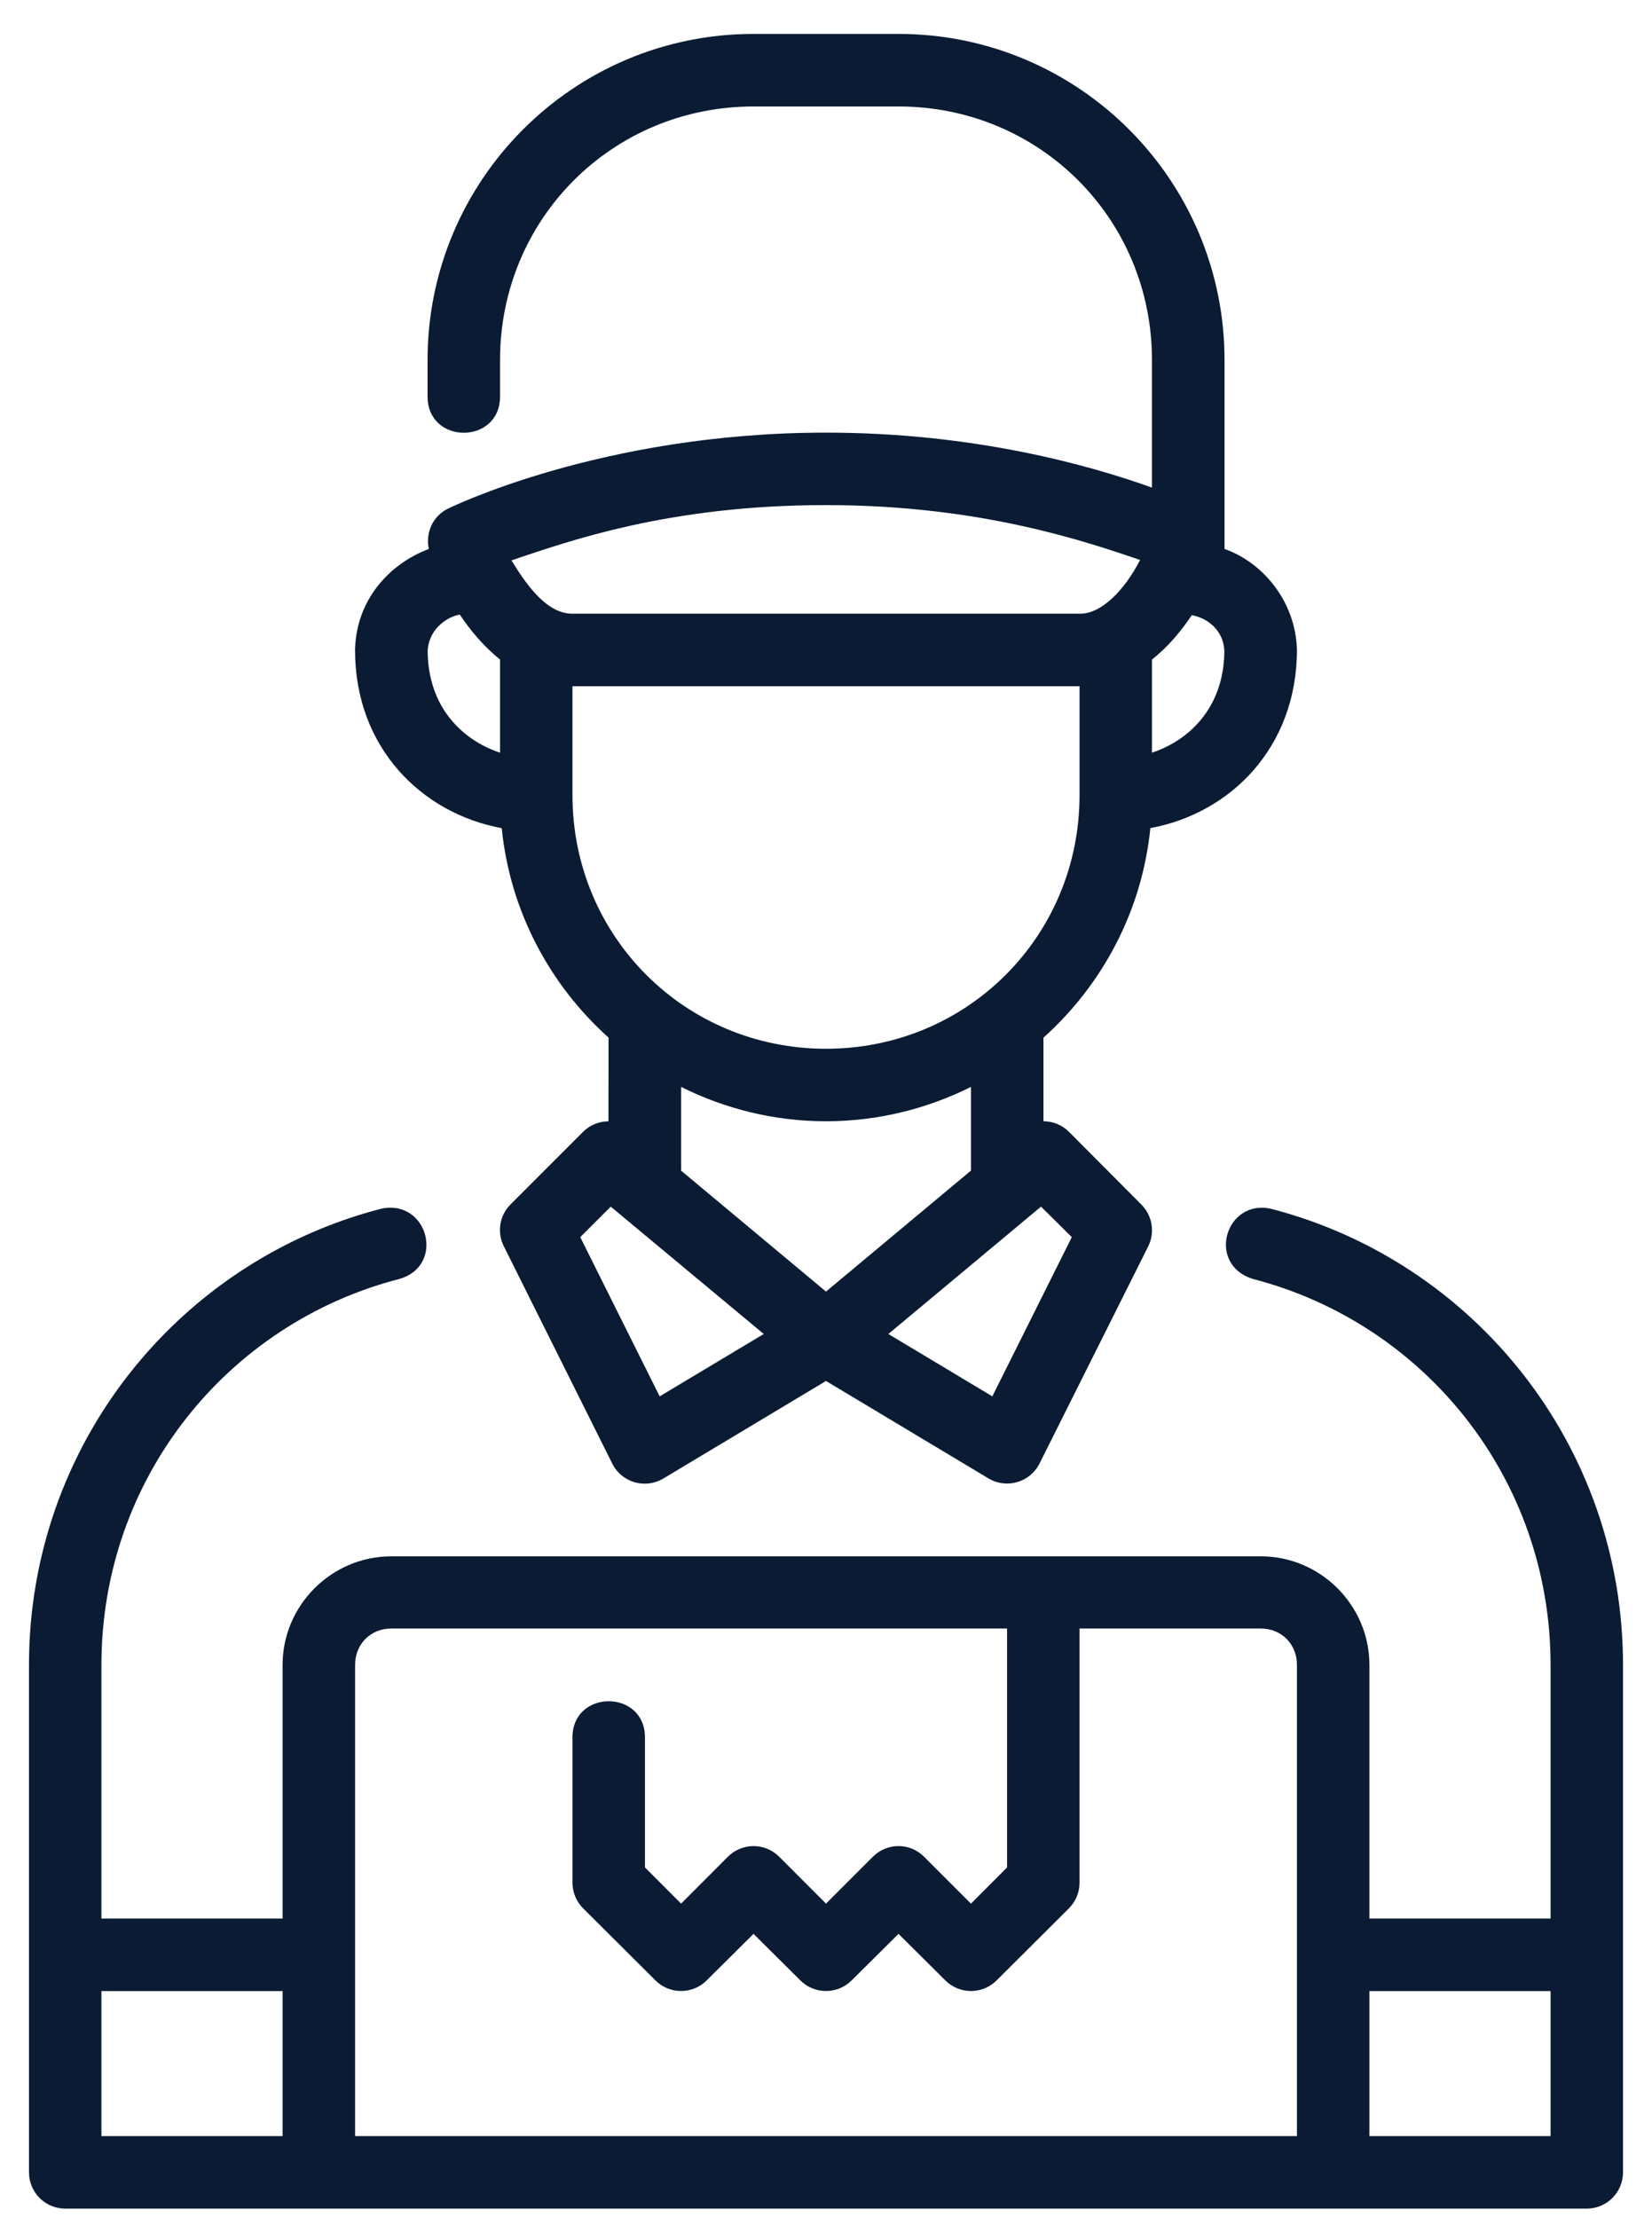 <svg width="38" height="51" viewBox="0 0 38 51" fill="none" xmlns="http://www.w3.org/2000/svg">
<path id="path13911" d="M13.409 26.026L11.741 27.694C11.49 27.948 11.428 28.333 11.588 28.652L14.085 33.654C14.303 34.088 14.844 34.243 15.26 33.993L19 31.751L22.74 33.993C23.154 34.239 23.69 34.083 23.909 33.654L26.414 28.652C26.571 28.331 26.506 27.946 26.253 27.694L24.592 26.026C24.436 25.868 24.223 25.78 24.002 25.78V23.858C25.355 22.643 26.269 20.95 26.461 19.04C28.297 18.701 29.833 17.193 29.833 14.933C29.796 13.792 29.016 12.918 28.167 12.622V8.278C28.167 4.138 24.809 0.78 20.668 0.78H17.333C13.193 0.78 9.835 4.138 9.835 8.278V9.116C9.835 10.228 11.502 10.228 11.502 9.116V8.278C11.502 5.032 14.087 2.448 17.333 2.448H20.668C23.914 2.448 26.498 5.032 26.498 8.278V11.211C25.052 10.692 22.395 9.947 19 9.947C13.815 9.947 10.296 11.699 10.296 11.699C9.952 11.871 9.785 12.253 9.864 12.621C8.944 12.971 8.204 13.792 8.167 14.919C8.166 14.928 8.166 14.938 8.167 14.947C8.167 17.194 9.703 18.702 11.541 19.041C11.733 20.95 12.646 22.642 13.998 23.857L13.996 25.781C13.774 25.782 13.564 25.87 13.409 26.026ZM19 11.613C22.601 11.613 25.039 12.476 26.225 12.874C25.88 13.551 25.336 14.124 24.832 14.11H13.168C12.532 14.116 12.038 13.325 11.765 12.884C13.1 12.436 15.399 11.613 19 11.613ZM11.502 15.163V17.306C10.622 17.013 9.845 16.247 9.837 14.967C9.856 14.513 10.223 14.197 10.576 14.13C10.811 14.484 11.124 14.862 11.502 15.163ZM28.163 14.968C28.155 16.247 27.378 17.013 26.498 17.306V15.165C26.877 14.864 27.178 14.498 27.414 14.143C27.809 14.219 28.144 14.513 28.163 14.968ZM13.168 15.778H24.832V18.281C24.832 21.527 22.246 24.113 19 24.113C15.754 24.113 13.168 21.527 13.168 18.281V15.778ZM15.667 24.99C16.672 25.491 17.801 25.78 19 25.78C20.199 25.78 21.329 25.491 22.335 24.99V26.914L19 29.696L15.667 26.916V24.99ZM14.049 27.743L17.568 30.671L15.174 32.105L13.347 28.444L14.049 27.743ZM23.946 27.743L24.654 28.444L22.826 32.105L20.434 30.671L23.946 27.743ZM28.821 29.406C32.768 30.428 35.667 33.991 35.667 38.28V44.111H31.5V38.28C31.5 36.909 30.374 35.783 29.003 35.783H8.998C7.628 35.783 6.5 36.909 6.5 38.28V44.111H2.333V38.28C2.333 33.989 5.235 30.426 9.184 29.406C10.249 29.105 9.848 27.561 8.767 27.791C4.097 28.998 0.667 33.236 0.667 38.28V49.946C0.667 50.407 1.04 50.78 1.5 50.78H36.5C36.96 50.78 37.333 50.407 37.333 49.946V38.28C37.333 33.238 33.907 29.001 29.239 27.793C28.185 27.559 27.744 29.072 28.821 29.406ZM8.998 37.443H23.165V42.936L22.335 43.768L21.257 42.691C20.932 42.363 20.403 42.363 20.077 42.691L19 43.768L17.924 42.691C17.598 42.363 17.068 42.363 16.742 42.691L15.667 43.768L14.836 42.936V39.948C14.836 38.837 13.168 38.837 13.168 39.948V43.281C13.167 43.502 13.254 43.715 13.409 43.872L15.076 45.532C15.402 45.859 15.932 45.859 16.257 45.532L17.333 44.463L18.409 45.532C18.735 45.859 19.265 45.859 19.591 45.532L20.668 44.463L21.744 45.532C22.07 45.859 22.6 45.859 22.926 45.532L24.592 43.872C24.747 43.715 24.833 43.502 24.832 43.281V37.443H29.003C29.479 37.443 29.833 37.804 29.833 38.28V49.113H8.168V38.28C8.168 37.804 8.522 37.443 8.998 37.443ZM2.333 45.778H6.5V49.113H2.333V45.778ZM31.5 45.778H35.667V49.113H31.5V45.778Z" fill="#0A1B33"/>
</svg>
